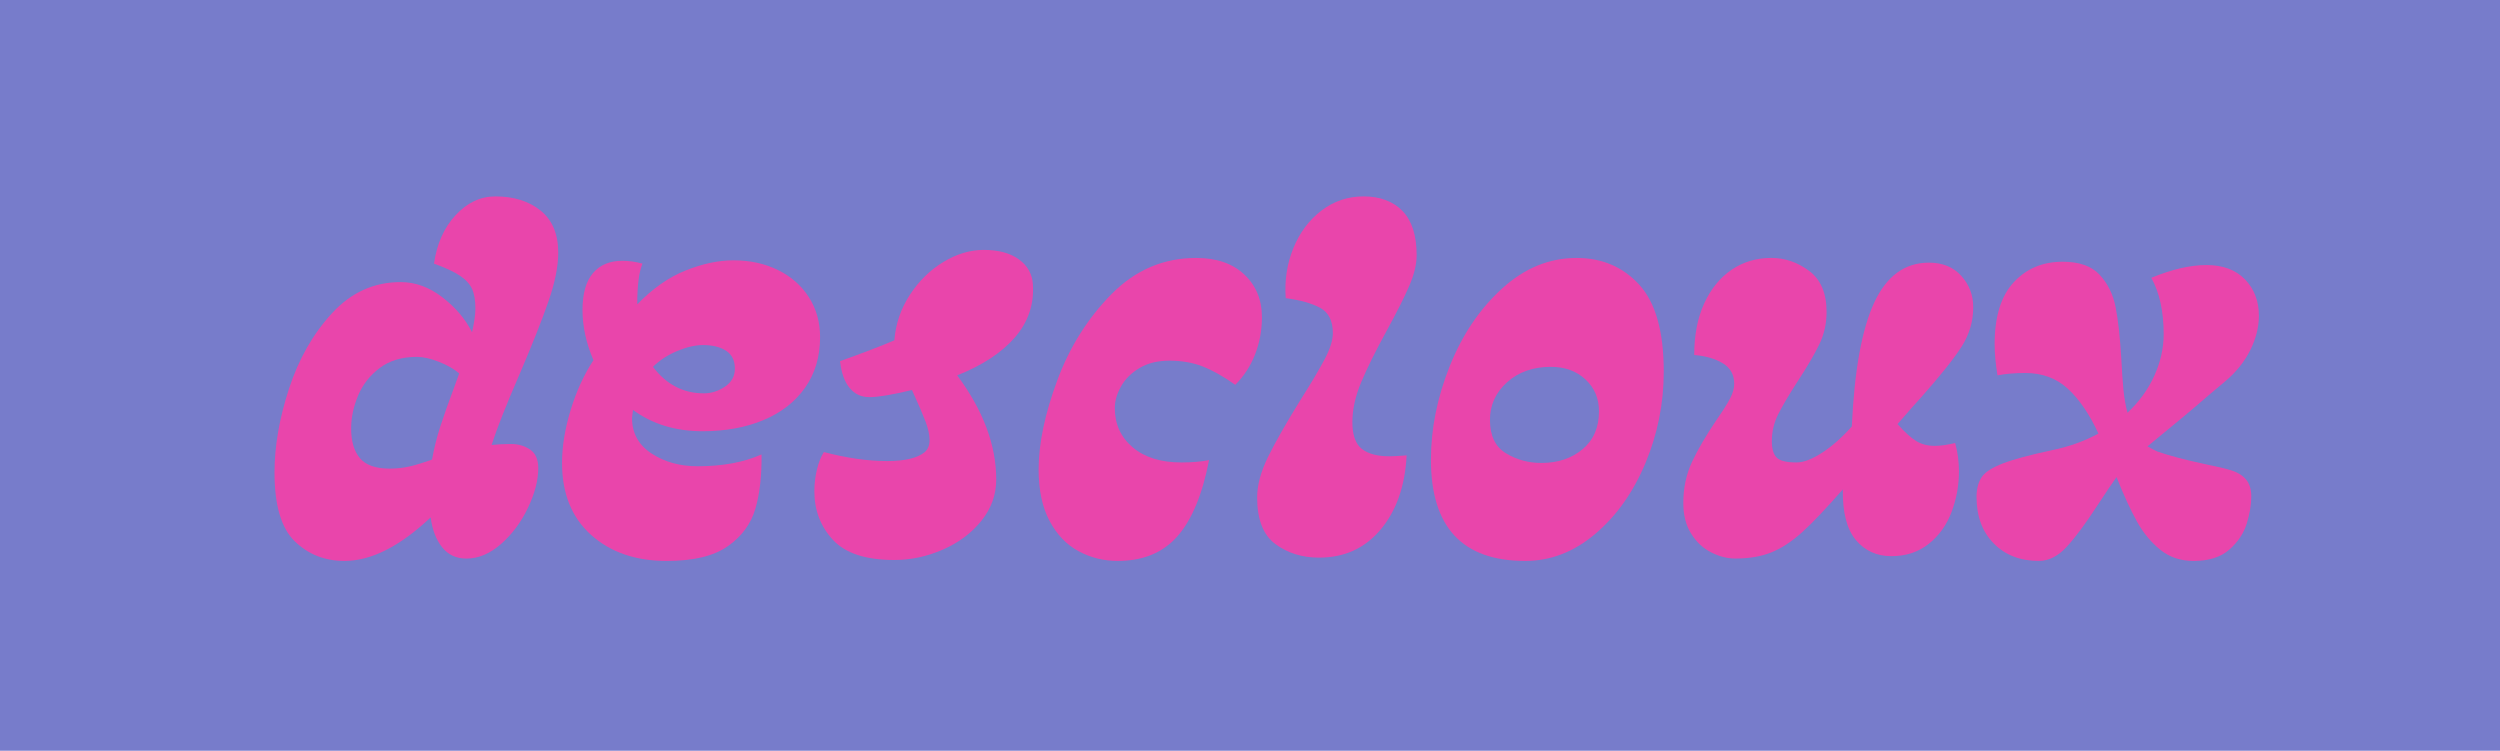 <?xml version="1.0" encoding="UTF-8"?><svg id="Layer_2" xmlns="http://www.w3.org/2000/svg" viewBox="0 0 2098.48 630.15"><defs><style>.cls-1{fill:#e945ab;}.cls-2{fill:#777ccb;}</style></defs><g id="Layer_1-2"><rect class="cls-2" width="2098.48" height="630.15"/><path class="cls-1" d="M371.27,249.5c11.05,8.48,19.38,18.28,24.98,29.41,1.86-8.48,2.8-15.1,2.8-19.87,0-6.89-.94-12.38-2.8-16.49-1.87-4.1-5.26-7.81-10.19-11.13-4.93-3.31-12.19-6.69-21.78-10.13,2.4-16.69,8.46-30.26,18.18-40.73,9.72-10.46,20.84-15.7,33.37-15.7,15.45,0,28.11,3.97,37.97,11.92,9.85,7.95,14.79,19.74,14.79,35.37,0,11.39-2.73,24.97-8.19,40.73-5.46,15.77-13.53,36.1-24.18,61-11.19,25.7-19.05,45.57-23.58,59.61,4.8-.53,10.25-.79,16.39-.79s11.12,1.53,15.79,4.57c4.66,3.05,6.99,8.28,6.99,15.7,0,10.07-2.87,21.13-8.59,33.18-5.73,12.06-13.26,22.19-22.58,30.4-9.33,8.21-19.05,12.32-29.17,12.32-8.53,0-15.32-3.18-20.38-9.54-5.06-6.36-8.26-14.7-9.59-25.04-25.85,24.38-49.96,36.56-72.34,36.56-16.52,0-30.44-5.5-41.76-16.49-11.33-10.99-16.98-30.26-16.98-57.82,0-21.99,4.06-45.43,12.19-70.34,8.12-24.9,20.18-46.03,36.17-63.39,15.99-17.35,35.17-26.03,57.55-26.03,12.25,0,23.91,4.24,34.97,12.72ZM302.13,384.61c4.93,5.83,13.25,8.74,24.98,8.74,6.13,0,11.92-.66,17.38-1.99,5.46-1.32,11.52-3.18,18.18-5.56,1.6-9.27,3.93-18.61,6.99-28.02,3.06-9.4,7.12-20.86,12.19-34.38l3.6-9.93c-4.26-3.71-9.93-6.96-16.98-9.74-7.06-2.78-13.26-4.17-18.58-4.17-12.53,0-22.92,3.12-31.17,9.34-8.26,6.23-14.33,13.98-18.18,23.25-3.87,9.28-5.79,18.42-5.79,27.42,0,10.87,2.46,19.21,7.39,25.04Z"/><path class="cls-1" d="M534.92,255.46c12.79-13.24,26.31-22.71,40.56-28.41,14.25-5.69,27.64-8.54,40.16-8.54,13.85,0,26.31,2.72,37.37,8.15,11.05,5.43,19.71,13.05,25.98,22.85,6.26,9.8,9.39,20.93,9.39,33.38,0,16.43-4.2,30.6-12.59,42.52s-20.05,21-34.97,27.22c-14.92,6.23-31.97,9.34-51.15,9.34-22.65,0-42.1-5.96-58.35-17.88l-.8,6.76c0,12.72,5.46,22.65,16.38,29.8,10.92,7.15,23.84,10.73,38.77,10.73,20.78,0,38.63-3.31,53.55-9.94.26,17.75-1.47,32.98-5.2,45.7-3.73,12.72-11.46,23.19-23.18,31.4-11.73,8.21-28.77,12.32-51.15,12.32-26.11,0-47.3-7.29-63.54-21.86-16.25-14.57-24.38-34.7-24.38-60.41,0-13.77,2.4-28.54,7.19-44.31,4.8-15.76,11.19-29.74,19.18-41.93-6.13-14.31-9.19-28.35-9.19-42.12s2.93-24.11,8.79-31c5.86-6.89,14.12-10.33,24.78-10.33,5.33,0,10.92.79,16.79,2.38-2.94,6.89-4.4,18.28-4.4,34.18ZM590.87,330.17c6.13,0,11.99-1.85,17.58-5.56,5.59-3.71,8.39-8.74,8.39-15.1,0-6.89-2.47-11.92-7.39-15.1-4.93-3.18-11.39-4.77-19.38-4.77-6.39,0-13.59,1.66-21.58,4.97-7.99,3.32-14.79,7.75-20.38,13.31,11.19,14.84,25.44,22.25,42.76,22.25Z"/><path class="cls-1" d="M750.72,285.66c1.06-13.77,5.4-26.49,12.99-38.15,7.59-11.66,16.99-20.86,28.17-27.62,11.19-6.76,22.51-10.13,33.97-10.13,12.25,0,22.04,2.65,29.37,7.95,7.33,5.3,11.25,12.32,11.79,21.06,1.06,16.69-3.93,31.46-14.99,44.31-11.06,12.85-27.24,23.51-48.56,31.99,21.84,29.41,32.77,58.55,32.77,87.43,0,12.72-4.13,24.24-12.39,34.57-8.26,10.33-19.05,18.42-32.37,24.24-13.33,5.82-26.91,8.74-40.76,8.74-23.98,0-41.16-5.63-51.55-16.89-10.39-11.26-15.59-24.84-15.59-40.73,0-6.36.74-12.52,2.2-18.48,1.47-5.96,3.4-10.79,5.79-14.5,19.18,5.04,36.9,7.55,53.15,7.55,14.92,0,25.44-2.51,31.57-7.55,2.66-2.38,4-5.69,4-9.94,0-4.5-1.14-9.74-3.4-15.7-2.27-5.96-6.06-14.77-11.39-26.43-16.52,3.97-28.38,5.96-35.57,5.96s-12.53-2.58-16.79-7.75c-4.27-5.17-6.93-12.65-7.99-22.45,19.98-7.15,35.17-12.98,45.56-17.49Z"/><path class="cls-1" d="M871.81,394.15c0-21.72,5.2-46.63,15.59-74.71,10.39-28.08,25.58-52.26,45.56-72.53,19.98-20.27,43.69-30.4,71.14-30.4,17.05,0,30.5,4.64,40.36,13.91,9.85,9.28,14.79,21.2,14.79,35.77,0,11.13-1.94,21.6-5.79,31.39-3.87,9.8-9.39,18.28-16.58,25.43-10.13-7.15-19.32-12.32-27.58-15.5-8.26-3.18-17.45-4.77-27.58-4.77s-18.25,2.06-25.18,6.16c-6.93,4.11-12.13,9.28-15.59,15.5-3.46,6.23-5.2,12.26-5.2,18.08,0,13.51,5,24.51,14.99,32.98,9.99,8.48,23.64,12.72,40.96,12.72,8.79,0,16.52-.66,23.18-1.99-5.59,28.88-14.46,50.21-26.58,63.98-12.13,13.77-28.84,20.67-50.16,20.67-11.73,0-22.65-2.72-32.77-8.15-10.13-5.43-18.25-13.91-24.38-25.43-6.13-11.52-9.19-25.89-9.19-43.12Z"/><path class="cls-1" d="M1079.22,250.29c-1.07-14.83,1.06-28.81,6.39-41.93,5.33-13.11,13.19-23.65,23.58-31.59s22.24-11.92,35.57-11.92,24.71,4.11,32.57,12.32c7.86,8.21,11.79,20.54,11.79,36.96,0,7.69-2.07,16.29-6.19,25.83-4.13,9.54-10.33,21.86-18.58,36.96-9.59,17.49-16.85,32.13-21.78,43.91-4.93,11.79-7.39,22.99-7.39,33.58s2.66,18.35,7.99,22.45c5.33,4.11,13.05,6.16,23.18,6.16,2.66,0,7.46-.26,14.39-.79-1.34,25.7-8.59,46.43-21.78,62.19-13.19,15.77-30.44,23.65-51.75,23.65-14.12,0-26.31-3.78-36.57-11.33-10.26-7.55-15.39-20.6-15.39-39.14,0-10.33,3.06-21.72,9.19-34.18,6.13-12.45,15.19-28.35,27.18-47.69,9.05-14.31,15.85-25.76,20.38-34.38,4.53-8.61,6.79-15.83,6.79-21.66,0-10.33-3.53-17.42-10.59-21.26-7.06-3.84-16.72-6.56-28.97-8.15Z"/><path class="cls-1" d="M1201.11,385.81c0-25.96,5.26-52.12,15.79-78.49,10.52-26.36,25.18-48.09,43.96-65.17,18.78-17.09,39.63-25.63,62.54-25.63,21.31,0,38.83,7.49,52.55,22.45,13.72,14.97,20.58,39.28,20.58,72.92,0,26.76-5.13,52.39-15.39,76.9-10.26,24.51-24.32,44.31-42.16,59.41-17.85,15.1-37.44,22.65-58.75,22.65-52.75,0-79.13-28.35-79.13-85.04ZM1264.05,380.44c8.92,5.43,18.85,8.15,29.77,8.15,13.85,0,25.38-3.84,34.57-11.52,9.19-7.68,13.79-18.28,13.79-31.79,0-10.86-3.8-19.8-11.39-26.83-7.59-7.02-17.25-10.53-28.97-10.53-14.92,0-27.18,4.31-36.77,12.92-9.59,8.61-14.39,19.14-14.39,31.59,0,13.25,4.46,22.59,13.39,28.02Z"/><path class="cls-1" d="M1420.31,387.59c4.93-10.46,11.79-22.19,20.58-35.17,5.33-7.68,9.12-13.71,11.39-18.08,2.26-4.37,3.4-8.41,3.4-12.12,0-7.68-3.2-13.44-9.59-17.29-6.39-3.84-14.39-6.16-23.98-6.95,0-16.69,2.8-31.13,8.39-43.32,5.6-12.18,13.25-21.59,22.98-28.22,9.72-6.62,20.84-9.94,33.37-9.94,11.45,0,22.04,3.65,31.77,10.93,9.72,7.29,14.59,18.75,14.59,34.38,0,9.8-2.07,18.95-6.19,27.42-4.13,8.48-10.19,18.81-18.18,31-7.19,11.13-12.59,20.27-16.19,27.42-3.6,7.15-5.4,14.7-5.4,22.65,0,6.36,1.33,10.93,4,13.71,2.66,2.78,8.26,4.17,16.79,4.17,5.86,0,12.99-2.71,21.38-8.15,8.39-5.43,16.72-12.78,24.98-22.06,2.13-46.89,8.39-81.53,18.78-103.92,10.39-22.38,25.71-33.58,45.96-33.58,11.45,0,20.51,3.71,27.18,11.13,6.66,7.42,9.99,16.16,9.99,26.23,0,11.92-3.27,22.99-9.79,33.18-6.53,10.2-17.78,24.31-33.77,42.32-3.47,3.71-10.13,11.26-19.98,22.65,6.13,6.89,11.39,11.66,15.79,14.31,4.4,2.65,9.52,3.97,15.39,3.97,4.8,0,10.52-.79,17.18-2.38,2.13,7.69,3.2,15.63,3.2,23.84,0,11.66-2.07,22.99-6.19,33.98-4.13,11-10.53,19.94-19.18,26.82-8.66,6.89-19.12,10.33-31.37,10.33s-22.18-4.5-29.77-13.51c-7.59-9-11.26-23.18-10.99-42.52-14.12,16.16-25.51,28.15-34.17,35.96-8.66,7.82-17.25,13.45-25.78,16.89-8.53,3.44-18.65,5.17-30.37,5.17-6.66,0-13.39-1.73-20.18-5.17-6.79-3.44-12.39-8.67-16.79-15.7-4.4-7.02-6.59-15.56-6.59-25.63,0-12.72,2.46-24.3,7.39-34.77Z"/><path class="cls-1" d="M1676.68,315.07c-1.6-9.54-2.4-18.28-2.4-26.23,0-23.05,5.33-40.34,15.99-51.86,10.65-11.53,24.38-17.29,41.16-17.29,13.85,0,24.18,3.64,30.97,10.93,6.79,7.29,11.25,16.29,13.39,27.02,2.13,10.73,3.73,25.1,4.8,43.12.53,10.6,1.13,19.34,1.8,26.23.66,6.89,1.8,13.38,3.4,19.47,2.93,12.98,8.52,22.39,16.79,28.21l-7.59,6.36c-5.33,4.51-11.46,11-18.38,19.47-6.93-17.75-11.99-29.94-15.19-36.56,9.59-5.3,17.71-11.13,24.38-17.49,9.85-9.27,17.38-19.67,22.58-31.2s7.79-23.11,7.79-34.77c0-19.08-3.47-34.83-10.39-47.29,17.32-7.15,32.77-10.73,46.36-10.73s24.64,4.04,32.37,12.12c7.72,8.08,11.59,18.22,11.59,30.4,0,9.54-2.4,19.14-7.19,28.81-4.8,9.67-11.73,18.35-20.78,26.03l-12.79,10.73c-13.06,11.39-30.64,26.1-52.75,44.11,4.26,2.38,7.06,3.84,8.39,4.37,9.85,3.45,23.44,7.02,40.76,10.73,9.32,1.86,16.52,3.58,21.58,5.17,5.06,1.59,9.05,4.11,11.99,7.55,2.93,3.45,4.4,8.21,4.4,14.31,0,6.89-1.27,14.44-3.8,22.65-2.54,8.21-7.39,15.5-14.59,21.86-7.19,6.36-17.18,9.54-29.97,9.54-10.93,0-20.25-3.12-27.98-9.34-7.73-6.22-14.26-14.11-19.58-23.65-5.33-9.54-11.06-21.99-17.18-37.36-3.47,4.77-8.66,12.46-15.59,23.05-10.13,15.63-18.85,27.42-26.18,35.37-7.33,7.95-15.12,11.92-23.38,11.92-15.72,0-28.38-4.91-37.97-14.7-9.59-9.8-14.39-22.78-14.39-38.95v-1.59c.27-6.36,1.8-11.52,4.6-15.5,2.8-3.97,8.65-7.68,17.58-11.13,8.92-3.44,22.71-7.15,41.36-11.13,14.12-2.91,27.04-7.55,38.77-13.91-7.46-16.16-15.99-28.67-25.58-37.55-9.59-8.87-21.58-13.31-35.97-13.31-8.53,0-16.25.66-23.18,1.99Z"/></g></svg>